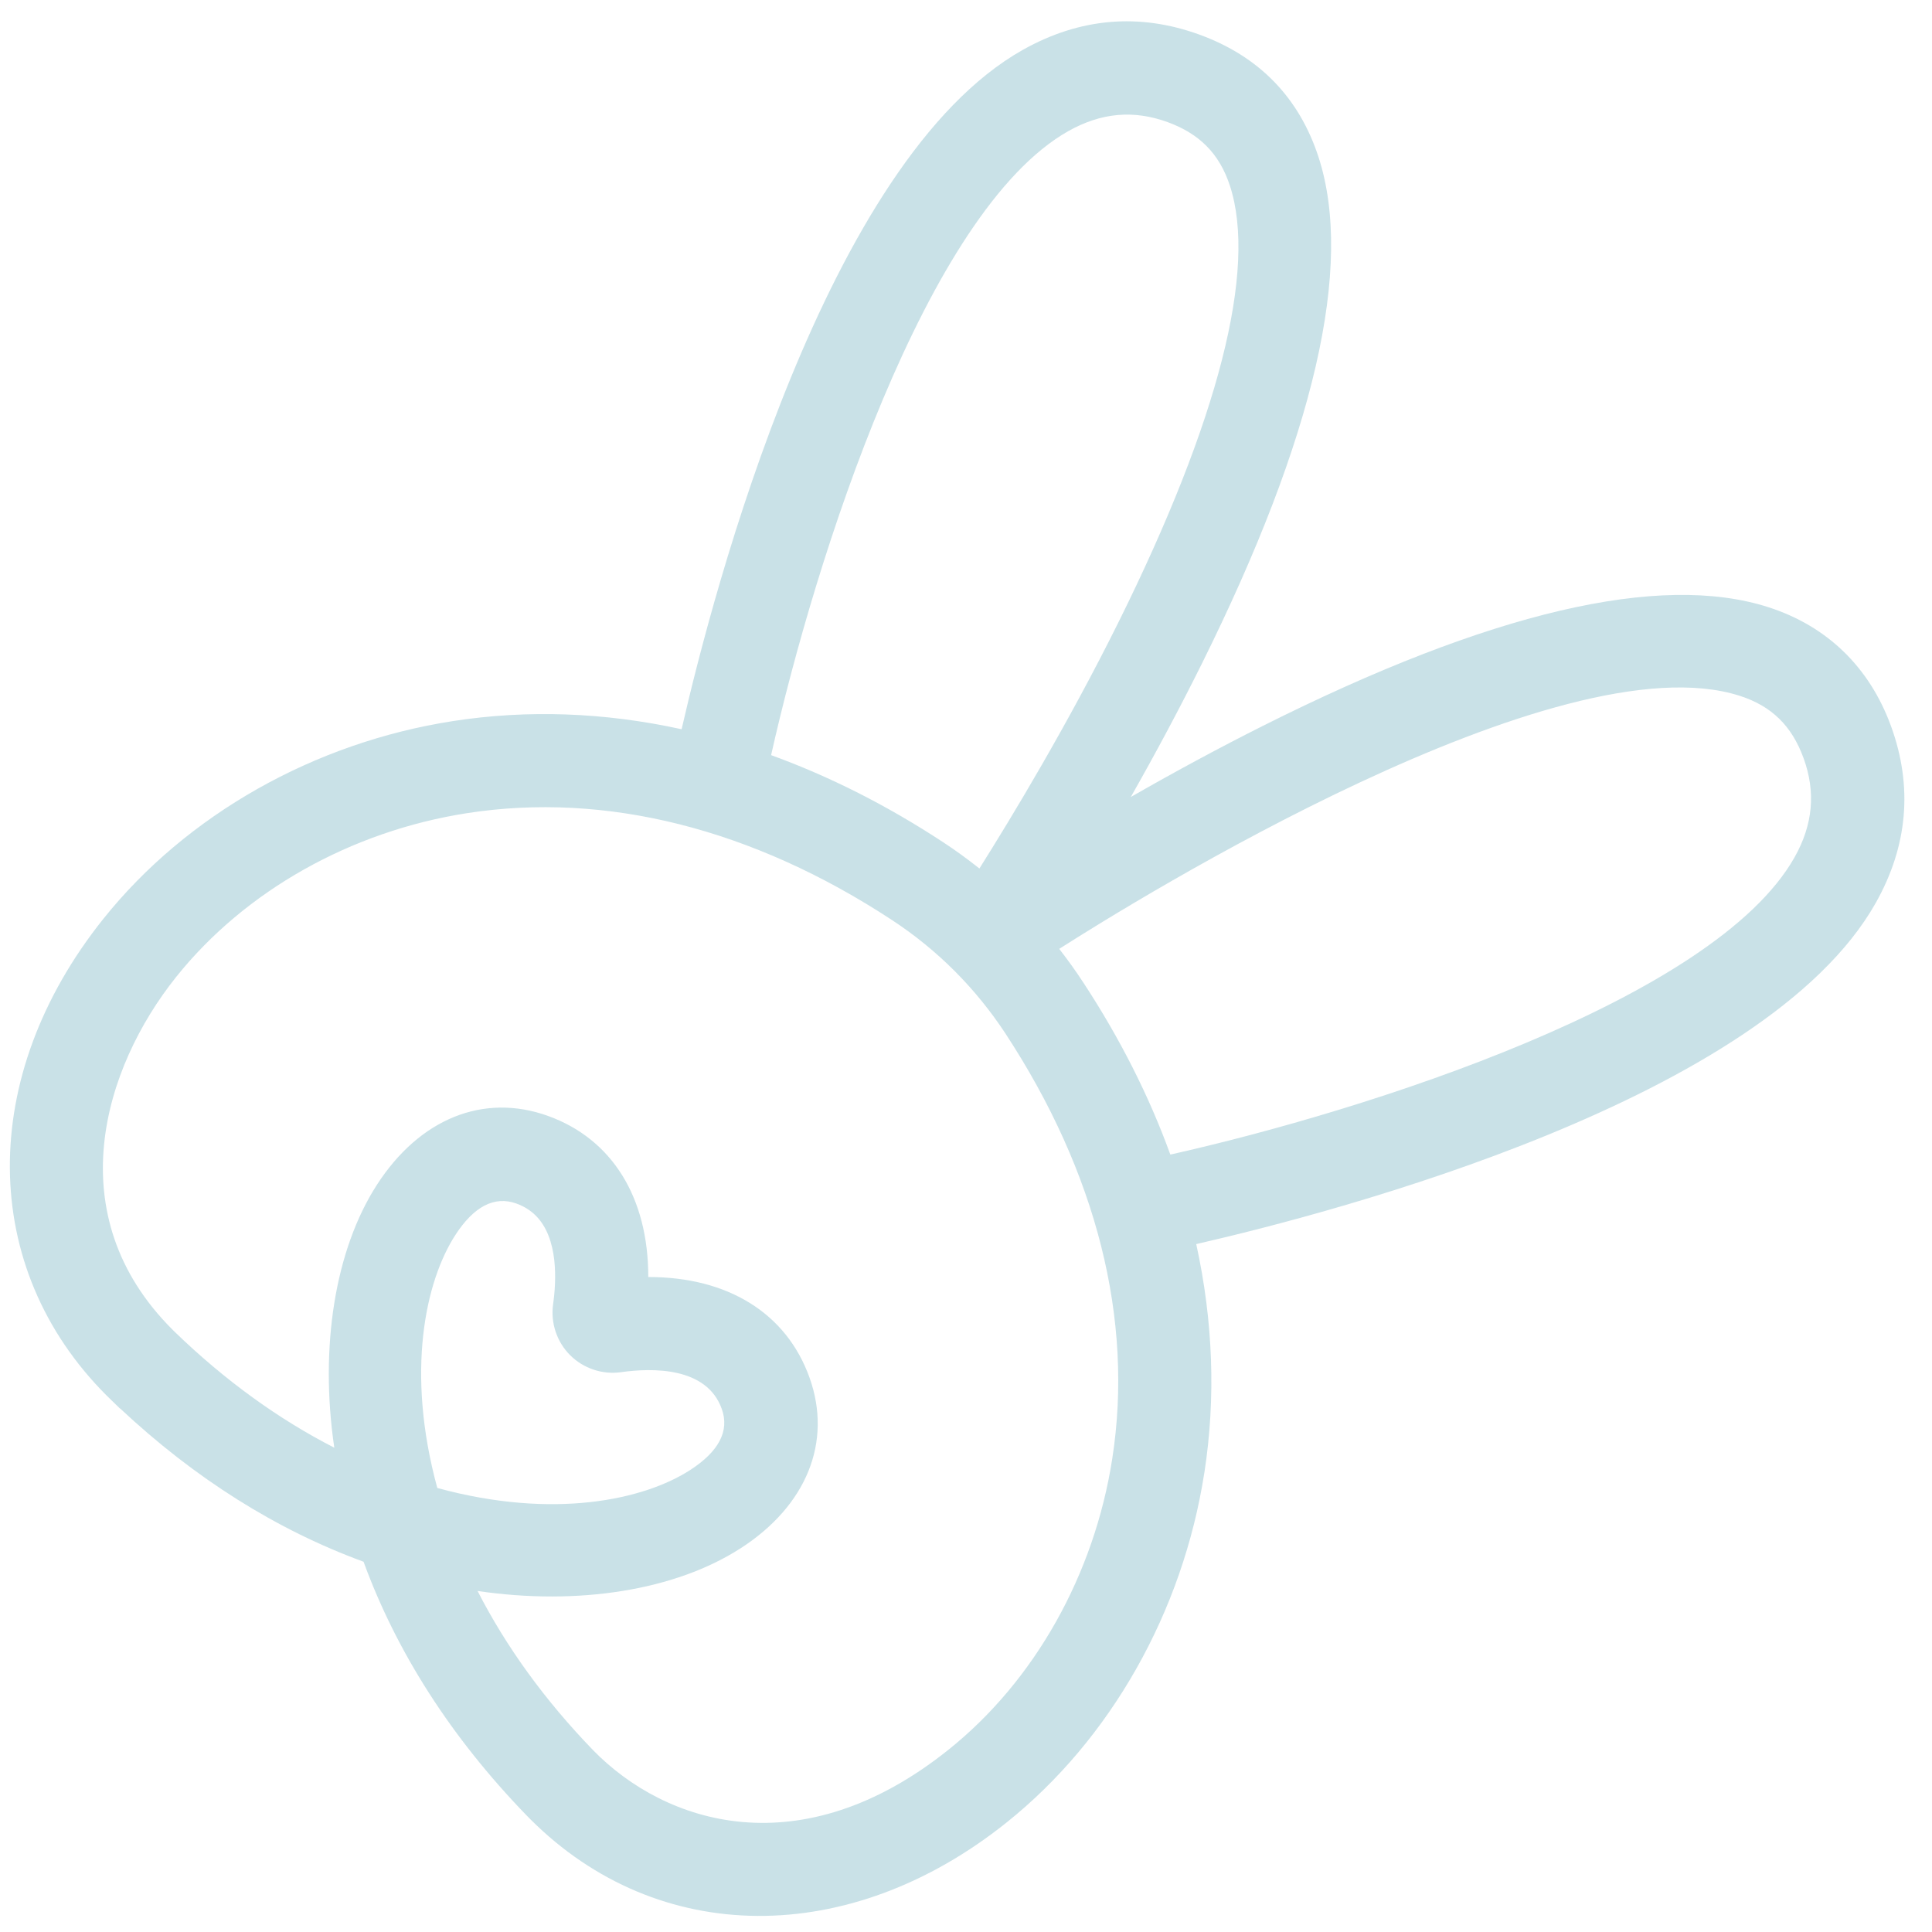 <svg width="64" height="64" viewBox="0 0 64 64" fill="none" xmlns="http://www.w3.org/2000/svg">
<path d="M39.896 48.787C40.278 46.318 40.188 43.771 39.627 41.212C44.308 40.141 58.463 36.417 62.132 29.918C63.2 28.028 63.371 26.054 62.642 24.053C61.931 22.103 60.527 20.74 58.58 20.114C54.977 18.955 49.346 20.276 41.844 24.041C40.425 24.753 38.953 25.545 37.459 26.402C38.31 24.904 39.098 23.425 39.808 21.995C43.547 14.467 44.849 8.819 43.68 5.21C43.038 3.234 41.712 1.868 39.736 1.148C37.735 0.42 35.762 0.591 33.871 1.658C27.375 5.326 23.65 19.478 22.579 24.157C20.019 23.595 17.471 23.504 15.002 23.887C10.403 24.601 6.183 26.988 3.425 30.436C-0.745 35.649 -0.702 41.995 3.53 46.227L3.977 46.662L3.979 46.657C6.453 48.974 9.163 50.681 12.043 51.734C13.14 54.738 14.95 57.559 17.426 60.12L17.57 60.266C21.799 64.495 28.137 64.537 33.344 60.373C36.794 57.614 39.181 53.391 39.895 48.787H39.896ZM39.961 4.83C40.313 5.182 40.57 5.622 40.745 6.16C41.644 8.932 40.368 13.925 37.058 20.598C35.355 24.031 33.493 27.105 32.444 28.77C32.05 28.457 31.647 28.164 31.242 27.899C29.396 26.686 27.48 25.717 25.544 25.015C27.01 18.478 30.675 7.005 35.39 4.343C36.475 3.732 37.551 3.634 38.681 4.046C39.202 4.236 39.625 4.494 39.961 4.83L39.961 4.83ZM59.744 25.11C60.155 26.239 60.058 27.316 59.446 28.401C56.784 33.117 45.307 36.781 38.769 38.247C38.066 36.308 37.095 34.388 35.879 32.537C35.632 32.16 35.367 31.79 35.088 31.433C37.629 29.81 51.64 21.122 57.635 23.051C58.685 23.389 59.355 24.043 59.743 25.109L59.744 25.11ZM17.104 39.868C17.355 39.958 17.572 40.093 17.748 40.269C18.503 41.024 18.432 42.433 18.322 43.206C18.235 43.822 18.446 44.453 18.886 44.892C19.326 45.332 19.957 45.543 20.573 45.455C21.605 45.31 23.41 45.272 23.91 46.673C24.171 47.399 23.816 48.081 22.859 48.699C21.335 49.682 18.344 50.346 14.486 49.291C13.433 45.434 14.097 42.443 15.079 40.919C15.697 39.962 16.378 39.608 17.105 39.868L17.104 39.868ZM24.531 51.291C26.723 49.878 27.577 47.763 26.816 45.634C26.053 43.505 24.116 42.3 21.475 42.303C21.477 39.662 20.273 37.725 18.144 36.963C16.015 36.202 13.9 37.056 12.486 39.248C11.099 41.398 10.582 44.623 11.074 47.957C9.221 47.009 7.449 45.725 5.802 44.133L5.705 44.037C1.929 40.262 3.416 35.389 5.836 32.362C8.117 29.51 11.631 27.532 15.476 26.936C20.065 26.224 24.932 27.448 29.549 30.478C30.295 30.968 30.989 31.531 31.626 32.168L31.634 32.176L31.671 32.214C32.278 32.828 32.826 33.506 33.301 34.228C36.332 38.849 37.559 43.72 36.846 48.315C36.25 52.165 34.272 55.681 31.418 57.963C26.521 61.88 22.032 60.423 19.645 57.975C18.053 56.328 16.768 54.557 15.82 52.703C19.155 53.196 22.38 52.679 24.531 51.29L24.531 51.291Z" fill="#4B9CAE" fill-opacity="0.3"/>
</svg>
